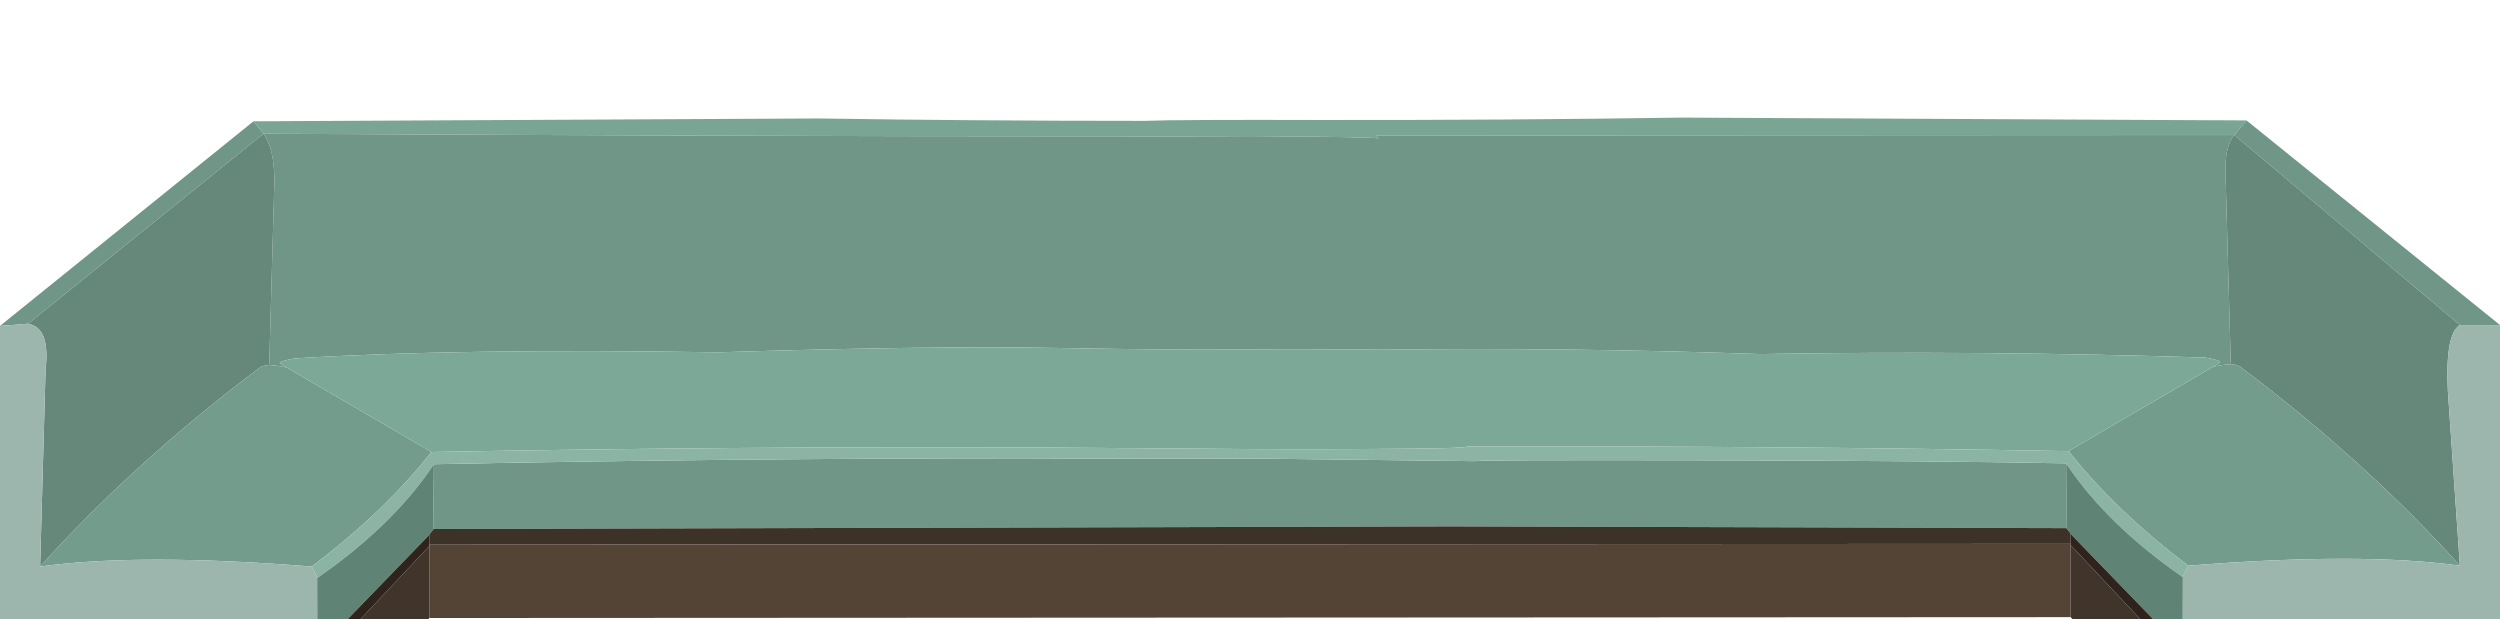 <?xml version="1.0" encoding="UTF-8" standalone="no"?>
<svg xmlns:xlink="http://www.w3.org/1999/xlink" height="141.9px" width="573.0px" xmlns="http://www.w3.org/2000/svg">
  <g transform="matrix(1.0, 0.0, 0.0, 1.0, 0.0, 0.0)">
    <use height="141.9" transform="matrix(1.0, 0.0, 0.0, 1.0, 0.0, 26.95)" width="573.0" xlink:href="#shape0"/>
    <use height="0.0" id="price_tag_pt" transform="matrix(1.0, 0.0, 0.0, 1.0, 286.7, 151.8)" width="0.0" xlink:href="#sprite0"/>
  </g>
  <defs>
    <g id="shape0" transform="matrix(1.0, 0.0, 0.0, 1.0, 0.0, -26.95)">
      <path d="M512.1 30.95 L326.0 31.05 315.45 31.05 315.95 31.75 Q315.7 31.4 287.0 31.2 L262.9 31.3 257.25 31.25 247.0 31.25 Q178.5 31.25 60.4 30.65 L58.1 27.8 187.6 27.15 Q223.0 27.7 262.25 27.7 270.3 27.4 302.8 27.5 346.4 27.55 385.4 26.95 L514.9 27.6 512.1 30.95" fill="#7aa494" fill-rule="evenodd" stroke="none"/>
      <path d="M512.1 30.95 Q509.8 33.65 510.1 40.15 L511.3 83.45 509.45 83.65 507.4 84.0 508.9 83.0 Q508.7 82.5 505.45 81.95 453.5 80.3 403.35 81.15 359.25 79.6 317.0 80.15 296.9 79.95 283.45 80.1 270.0 80.25 242.1 79.75 214.15 79.2 164.65 80.75 105.1 79.8 67.55 82.15 64.3 82.7 64.1 83.2 L65.6 84.2 63.55 83.85 61.7 83.65 62.9 41.15 Q62.8 33.95 60.4 30.65 178.5 31.25 247.0 31.25 L257.25 31.25 262.9 31.3 287.0 31.2 Q315.7 31.4 315.95 31.75 L315.45 31.05 326.0 31.05 512.1 30.95 514.9 27.6 573.0 74.5 563.8 74.5 512.1 30.95 M58.1 27.8 L60.4 30.65 6.45 74.2 0.0 74.7 58.1 27.8 M473.75 106.95 L473.6 121.05 332.4 120.65 99.4 121.25 99.25 107.15 99.25 106.75 99.55 106.45 99.5 106.4 Q166.85 105.05 234.85 105.05 L261.75 105.15 287.55 105.1 338.2 105.7 Q338.2 105.4 389.0 105.5 443.0 105.6 473.5 106.2 L473.45 106.25 473.75 106.55 473.75 106.95 M474.25 103.55 L474.1 103.4 474.35 103.25 474.25 103.55 M98.9 103.6 L98.75 103.75 98.65 103.45 98.9 103.6" fill="#6f9687" fill-rule="evenodd" stroke="none"/>
      <path d="M511.3 83.45 L510.1 40.15 Q509.8 33.65 512.1 30.95 L563.8 74.5 Q560.4 76.55 561.05 89.65 L563.8 129.65 Q542.35 105.8 513.4 84.0 L512.55 83.65 511.3 83.45 M60.4 30.65 Q62.8 33.95 62.9 41.15 L61.7 83.65 60.45 83.85 Q60.0 83.95 59.6 84.2 30.65 106.0 9.2 129.85 L10.45 84.65 Q11.55 75.1 6.45 74.2 L60.4 30.65" fill="#65887b" fill-rule="evenodd" stroke="none"/>
      <path d="M61.7 83.65 L63.55 83.85 65.6 84.2 65.65 84.2 98.65 103.45 98.75 103.75 Q88.05 117.3 71.45 129.85 31.85 126.7 9.2 129.85 30.65 106.0 59.6 84.2 60.0 83.95 60.45 83.85 L61.7 83.65 M507.4 84.0 L509.45 83.65 511.3 83.45 512.55 83.65 513.4 84.0 Q542.35 105.8 563.8 129.65 541.15 126.5 501.55 129.65 484.95 117.1 474.25 103.55 L474.35 103.25 507.35 84.0 507.4 84.0" fill="#739c8c" fill-rule="evenodd" stroke="none"/>
      <path d="M65.6 84.2 L64.1 83.2 Q64.3 82.7 67.55 82.15 105.1 79.8 164.65 80.75 214.15 79.2 242.1 79.75 270.0 80.25 283.45 80.1 296.9 79.95 317.0 80.15 359.25 79.6 403.35 81.15 453.5 80.3 505.45 81.95 508.7 82.5 508.9 83.0 L507.4 84.0 507.35 84.0 474.35 103.25 474.1 103.4 Q405.35 102.15 336.15 102.35 336.5 102.8 314.5 102.9 295.2 103.05 277.7 102.85 L236.55 102.55 Q167.5 102.3 98.9 103.6 L98.65 103.45 65.65 84.2 65.6 84.2" fill="#7ba897" fill-rule="evenodd" stroke="none"/>
      <path d="M563.8 129.65 L561.05 89.65 Q560.4 76.55 563.8 74.5 L573.0 74.5 573.0 148.85 500.25 148.85 500.3 132.25 500.25 132.25 501.55 129.65 Q541.15 126.5 563.8 129.65 M6.45 74.2 Q11.55 75.1 10.45 84.65 L9.2 129.85 Q31.85 126.7 71.45 129.85 L72.75 132.45 72.7 132.45 72.75 149.05 0.0 149.05 0.0 74.7 6.45 74.2" fill="#9db6ad" fill-rule="evenodd" stroke="none"/>
      <path d="M500.25 132.25 Q483.15 120.4 473.8 106.6 L473.75 106.55 473.45 106.25 473.5 106.2 Q443.0 105.6 389.0 105.5 338.2 105.4 338.2 105.7 L287.55 105.1 261.75 105.15 234.85 105.05 Q166.85 105.05 99.5 106.4 L99.55 106.45 99.25 106.75 99.2 106.8 Q89.85 120.6 72.75 132.45 L71.45 129.85 Q88.05 117.3 98.75 103.75 L98.9 103.6 Q167.5 102.3 236.55 102.55 L277.7 102.85 Q295.2 103.05 314.5 102.9 336.5 102.8 336.15 102.35 405.35 102.15 474.1 103.4 L474.25 103.55 Q484.95 117.1 501.55 129.65 L500.25 132.25" fill="#8cb4a5" fill-rule="evenodd" stroke="none"/>
      <path d="M500.25 132.25 L500.3 132.25 500.25 148.85 499.5 148.1 475.1 122.9 474.6 122.3 473.6 121.05 473.75 106.95 473.8 106.6 Q483.15 120.4 500.25 132.25 M72.75 132.45 Q89.85 120.6 99.2 106.8 L99.25 107.15 99.4 121.25 98.4 122.5 97.9 123.1 73.5 148.3 72.75 149.05 72.7 132.45 72.75 132.45" fill="#5f8375" fill-rule="evenodd" stroke="none"/>
      <path d="M473.6 121.05 L474.6 122.3 474.6 124.65 98.4 124.85 98.4 122.5 99.4 121.25 332.4 120.65 473.6 121.05 M499.5 148.1 L500.25 148.85 573.0 148.85 573.0 153.15 501.15 153.15 499.5 151.4 499.5 148.1 M0.0 149.05 L72.75 149.05 73.5 148.3 73.5 151.6 71.85 153.35 0.0 153.35 0.0 149.05" fill="#3d3228" fill-rule="evenodd" stroke="none"/>
      <path d="M499.5 168.65 L499.5 151.4 501.15 153.15 573.0 153.15 573.0 168.65 499.5 168.65 M474.6 124.65 L474.6 141.45 98.4 141.65 98.4 124.85 474.6 124.65 M73.5 168.85 L0.0 168.85 0.0 153.35 71.85 153.35 73.5 151.6 73.5 168.85" fill="#534436" fill-rule="evenodd" stroke="none"/>
      <path d="M499.5 151.4 L499.5 168.65 474.6 141.45 474.6 124.65 474.65 124.65 474.65 125.0 499.5 151.4 M73.5 168.85 L73.5 151.6 98.35 125.2 98.35 124.85 98.4 124.85 98.4 141.65 73.5 168.85" fill="#41342a" fill-rule="evenodd" stroke="none"/>
      <path d="M474.6 122.3 L475.1 122.9 499.5 148.1 499.5 151.4 474.65 125.0 474.65 124.65 474.6 124.65 474.6 122.3 M73.5 151.6 L73.5 148.3 97.9 123.1 98.4 122.5 98.4 124.85 98.35 124.85 98.35 125.2 73.5 151.6" fill="#2e241d" fill-rule="evenodd" stroke="none"/>
      <path d="M473.8 106.6 L473.75 106.95 473.75 106.55 473.8 106.6 M99.2 106.8 L99.25 106.75 99.25 107.15 99.2 106.8" fill="#2e3138" fill-rule="evenodd" stroke="none"/>
    </g>
  </defs>
</svg>
